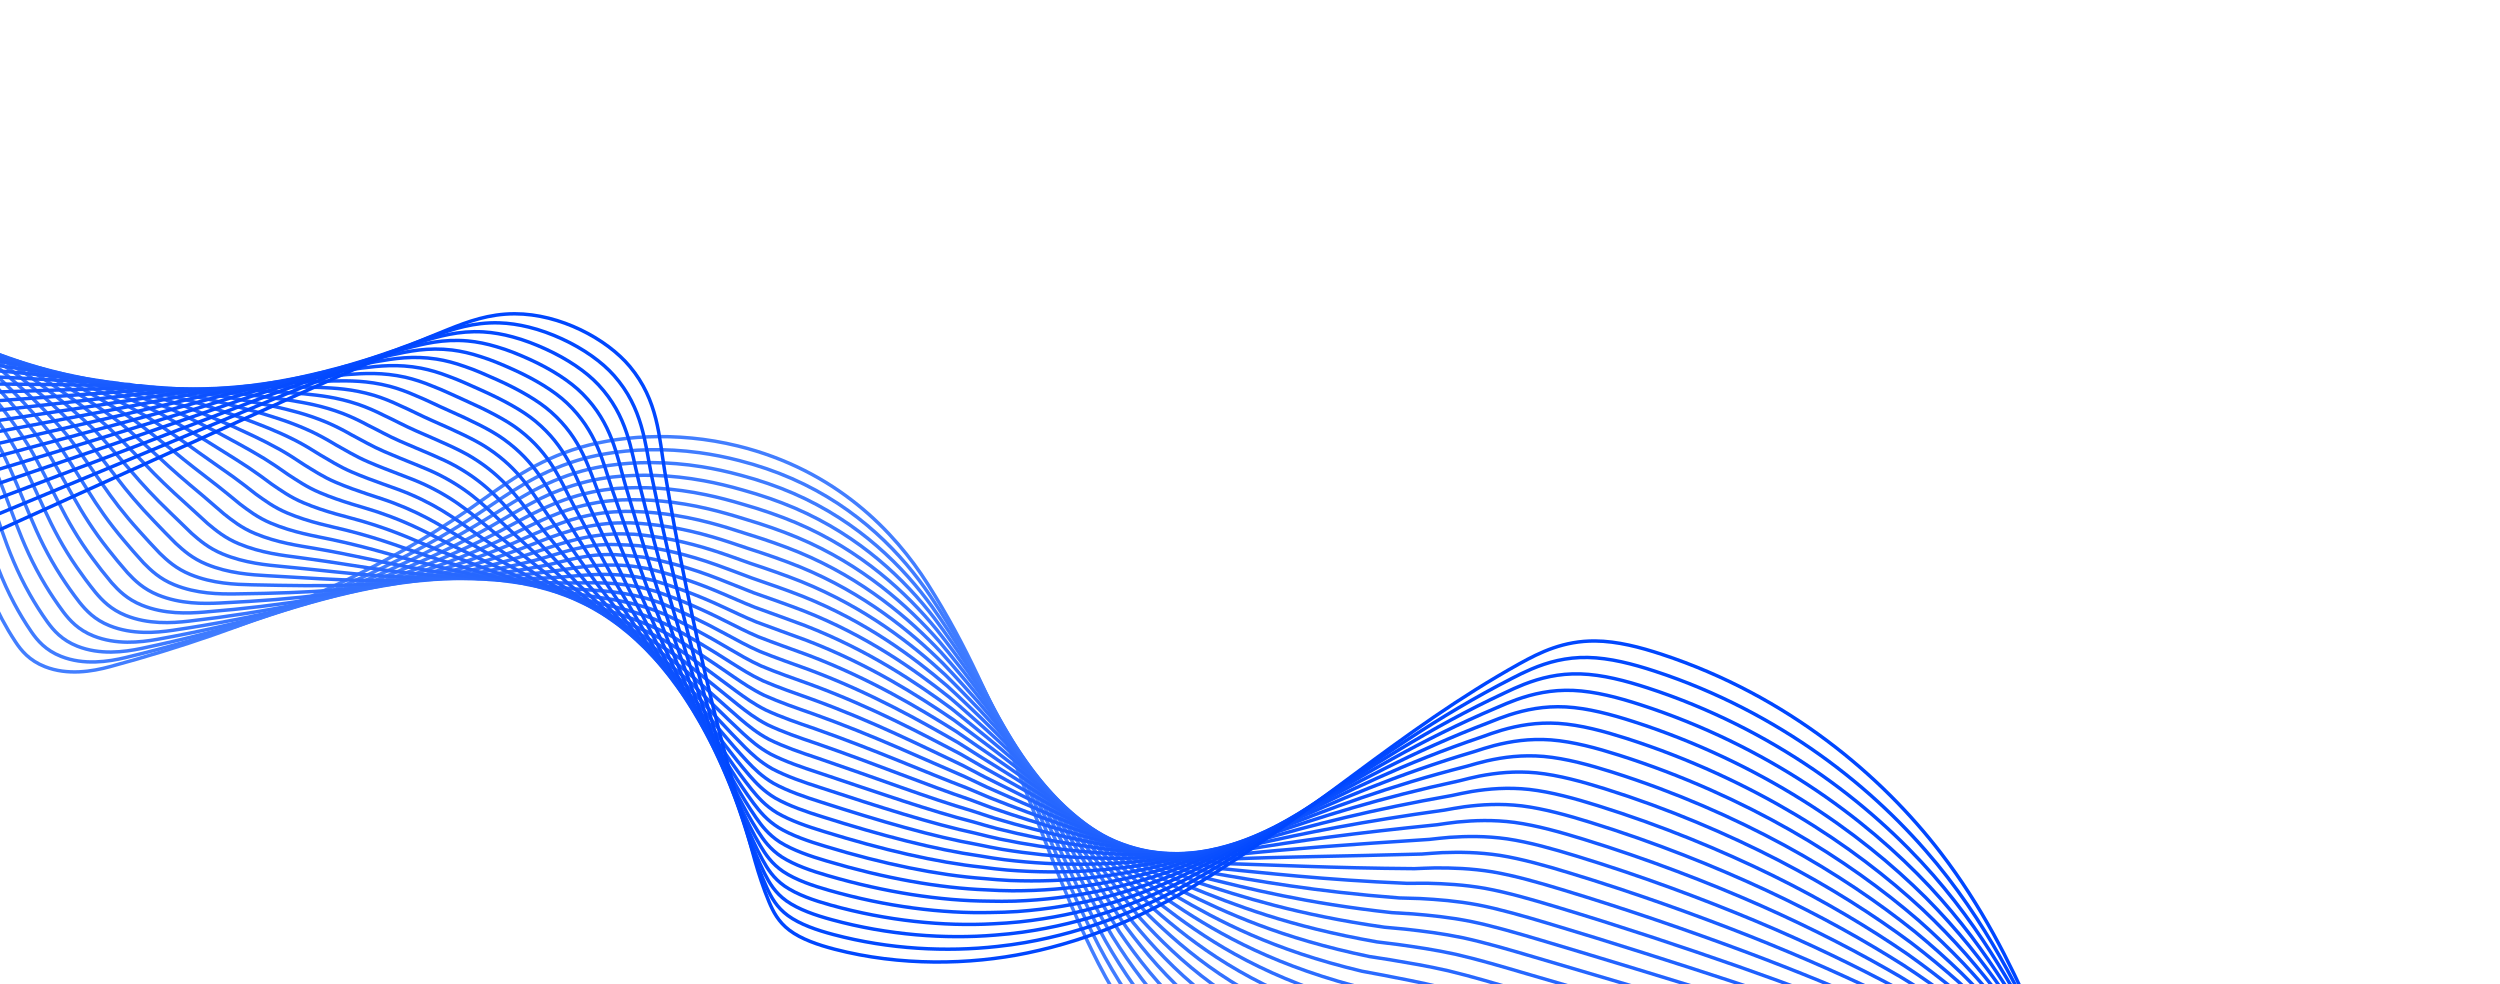 <svg width="1440" height="567" viewBox="0 0 1440 567" fill="none" xmlns="http://www.w3.org/2000/svg">
<path d="M-302 1.341C-160.338 79.77 -60.55 177.356 -28.551 268.745C-16.787 302.337 -13.67 335.379 8.811 369.549C12.205 374.705 16.855 380.448 25.899 384.004C38.99 389.149 52.971 386.798 63.331 383.994C145.902 361.686 216.371 330.715 271.346 292.556C288.84 280.424 305.077 267.396 329.665 259.157C354.243 250.909 389.29 248.066 424.97 256.864C481.706 270.856 515.378 306.394 534.425 336.497C579.288 407.391 594.605 476.81 628.86 547.308C648.916 588.57 679.481 633.6 745.063 667.423C801.621 696.592 876.563 712.366 940.759 713.6C996.506 714.679 1044.54 705.949 1091.67 697.411C1222.82 673.648 1355.81 650.637 1502.61 642.282" stroke="#427EFF" stroke-width="2" stroke-miterlimit="3"/>
<path d="M-295.816 11.893C-186.876 69.555 -102.257 138.348 -53.605 206.871C-39.574 226.972 -28.611 247.054 -21.002 266.828C-15.698 280.742 -11.948 294.56 -7.575 308.408C-3.498 321.397 1.162 334.416 8.247 347.704C11.097 353.052 14.322 358.448 18.052 363.883C21.545 368.933 26.255 374.57 35.21 378.097C48.271 383.252 62.153 381.209 72.414 378.742C96.913 372.854 119.878 366.244 141.785 358.882C166.937 350.421 190.596 341.026 212.621 330.744C235.389 320.048 256.415 308.398 275.551 295.871C292.649 284.674 308.53 272.561 332.554 265.199C337.264 263.754 342.37 262.539 347.792 261.557C363.96 258.695 382.908 258.02 402.876 260.747C410.396 261.769 418.074 263.281 425.881 265.305C436.735 268.09 446.847 271.597 456.168 275.683C494.767 292.614 519.89 319.595 535.692 343.011C539.036 348.003 542.222 352.994 545.27 357.957C566.118 391.876 580.534 425.266 594.357 458.617C606.339 487.265 617.916 515.875 632.867 544.668C652.152 581.227 680.292 620.967 736.929 652.169C740.927 654.356 745.072 656.496 749.367 658.596C760.162 663.896 771.649 668.743 783.662 673.205C797.188 678.244 811.307 682.774 825.694 686.686C865.065 697.392 906.494 703.559 944.123 704.869C982.267 706.199 1016.7 703.087 1049.58 698.615C1064.34 696.63 1078.8 694.375 1093.15 692.14C1118.73 688.189 1144.31 684.277 1170.03 680.49C1209.96 674.65 1250.33 669.119 1291.4 664.32C1357.36 656.669 1425.2 650.868 1496.3 648.536" stroke="#407CFF" stroke-width="2" stroke-miterlimit="3"/>
<path d="M-289.632 22.435C-181.384 77.072 -96.706 142.482 -46.856 207.632C-32.667 226.837 -21.447 246.013 -13.462 264.91C-7.931 278.218 -3.913 291.438 0.727 304.698C5.031 317.138 9.919 329.607 17.251 342.481C20.19 347.666 23.505 352.908 27.284 358.217C30.886 363.151 35.645 368.682 44.501 372.19C57.542 377.364 71.326 375.63 81.468 373.5C105.709 368.403 127.972 362.659 149.295 356.145C173.775 348.658 196.829 340.255 218.311 330.995C240.504 321.291 261.016 310.672 279.717 299.196C296.429 288.943 311.944 277.736 335.404 271.26C340.005 269.988 344.992 268.957 350.286 268.148C366.087 265.864 384.551 265.7 404.103 268.832C411.464 269.998 418.994 271.646 426.752 273.756C437.477 276.608 447.58 280.116 456.911 284.144C495.302 300.805 520.682 326.967 536.909 349.525C540.322 354.343 543.578 359.142 546.695 363.922C568.057 396.531 583.018 428.426 597.256 460.226C609.664 487.496 621.617 514.68 636.825 542.037C656.654 576.612 685.042 614.241 741.224 643.728C745.211 645.78 749.337 647.794 753.622 649.77C764.367 654.771 775.825 659.367 787.857 663.694C801.353 668.579 815.453 673.08 829.781 676.992C869.043 687.736 910.155 694.25 947.448 696.139C985.256 698.066 1019.3 695.763 1051.69 692.121C1066.24 690.531 1080.48 688.681 1094.58 686.859C1119.75 683.67 1144.84 680.519 1170.04 677.493C1209.17 672.858 1248.79 668.531 1289.05 664.908C1353.76 659.223 1420.27 655.32 1489.95 654.771" stroke="#3E7BFF" stroke-width="2" stroke-miterlimit="3"/>
<path d="M-283.448 32.986C-175.902 84.588 -91.145 146.626 -40.108 208.403C-25.751 226.702 -14.273 244.982 -5.912 262.992C-0.163 275.702 4.141 288.326 9.039 300.988C13.57 312.879 18.696 324.799 26.265 337.258C29.293 342.269 32.687 347.376 36.536 352.551C40.236 357.379 45.055 362.804 53.822 366.292C66.843 371.486 80.518 370.06 90.561 368.268C114.545 363.97 136.106 359.084 156.845 353.418C180.661 346.895 203.103 339.484 224.04 331.245C245.659 322.534 265.657 312.946 283.922 302.52C300.238 293.211 315.407 282.91 338.293 277.321C342.785 276.223 347.654 275.385 352.829 274.749C368.274 273.043 386.253 273.38 405.379 276.917C412.582 278.227 419.964 280.01 427.681 282.217C438.279 285.146 448.371 288.644 457.712 292.624C495.885 309.015 521.532 334.358 538.185 356.059C541.668 360.694 544.983 365.309 548.169 369.896C570.056 401.204 585.551 431.597 600.195 461.845C613.038 487.737 625.367 513.495 640.822 539.426C661.195 572.006 689.821 607.534 745.557 635.315C749.525 637.243 753.641 639.122 757.916 640.981C768.612 645.684 780.04 650.03 792.092 654.212C805.559 658.943 819.629 663.405 833.897 667.327C873.06 678.11 913.856 684.971 950.802 687.428C988.263 689.943 1021.93 688.449 1053.84 685.655C1068.19 684.46 1082.19 683.015 1096.06 681.598C1120.81 679.17 1145.41 676.78 1170.09 674.525C1208.43 671.104 1247.29 667.963 1286.75 665.515C1350.19 661.786 1415.4 659.782 1483.65 661.034" stroke="#3C79FF" stroke-width="2" stroke-miterlimit="3"/>
<path d="M-277.253 43.538C-170.401 92.114 -85.574 150.769 -33.35 209.174C-18.835 226.577 -7.1 243.951 1.637 261.084C7.614 273.187 12.185 285.213 17.35 297.288C22.11 308.639 27.462 320.01 35.279 332.055C38.396 336.902 41.869 341.855 45.778 346.904C49.577 351.616 54.445 356.945 63.133 360.405C76.124 365.608 89.7 364.5 99.644 363.035C123.381 359.537 144.229 355.509 164.395 350.691C187.538 345.131 209.366 338.723 229.769 331.506C250.815 323.787 270.307 315.22 288.127 305.854C304.048 297.48 318.87 288.095 341.183 283.383C345.566 282.457 350.325 281.812 355.362 281.34C370.441 280.212 387.935 281.06 406.646 284.992C413.691 286.447 420.924 288.364 428.592 290.658C439.061 293.664 449.143 297.153 458.484 301.084C496.45 317.206 522.344 341.73 539.442 362.563C542.984 367.015 546.378 371.448 549.633 375.851C572.035 405.858 588.084 434.748 603.134 463.444C616.403 487.949 629.107 512.29 644.82 536.785C665.737 567.38 694.6 600.799 749.891 626.864C753.849 628.657 757.956 630.41 762.21 632.145C772.867 636.549 784.256 640.644 796.317 644.691C809.764 649.269 823.805 653.701 838.013 657.633C877.068 668.454 917.556 675.652 954.157 678.697C991.281 681.8 1024.57 681.126 1055.97 679.16C1070.12 678.36 1083.91 677.329 1097.52 676.317C1121.86 674.65 1145.97 673.031 1170.13 671.528C1207.67 669.312 1245.77 667.375 1284.43 666.103C1346.62 664.33 1410.5 664.234 1477.34 667.269" stroke="#3A77FF" stroke-width="2" stroke-miterlimit="3"/>
<path d="M-271.069 54.08C-164.91 99.62 -80.023 154.894 -26.602 209.945C-11.918 226.442 0.074 242.92 9.177 259.167C15.381 270.672 20.23 282.101 25.652 293.578C30.639 304.38 36.219 315.201 44.283 326.832C47.499 331.515 51.041 336.324 55.019 341.238C58.918 345.844 63.845 351.057 72.444 354.498C85.415 359.72 98.882 358.921 108.717 357.793C132.197 355.085 152.343 351.925 171.925 347.955C194.395 343.358 215.619 337.943 235.478 331.756C255.94 325.04 274.928 317.495 292.313 309.188C307.847 301.759 322.323 293.279 344.052 289.453C348.327 288.702 352.967 288.249 357.875 287.95C372.598 287.391 389.607 288.75 407.892 293.086C414.769 294.686 421.864 296.738 429.492 299.118C439.842 302.192 449.905 305.681 459.256 309.564C497.014 325.416 523.165 349.121 540.689 369.096C544.3 373.375 547.763 377.615 551.078 381.826C573.994 410.532 590.587 437.918 606.053 465.063C619.757 488.19 632.828 511.105 648.808 534.164C670.259 562.764 699.369 594.082 754.225 618.433C758.173 620.1 762.26 621.719 766.505 623.337C777.112 627.442 788.471 631.287 800.552 635.2C813.969 639.623 827.99 644.017 842.129 647.958C881.085 658.808 921.257 666.363 957.511 669.977C994.299 673.677 1027.2 673.802 1058.12 672.684C1072.06 672.28 1085.62 671.653 1098.99 671.056C1122.92 670.14 1146.54 669.292 1170.18 668.55C1206.93 667.548 1244.27 666.806 1282.12 666.71C1343.04 666.893 1405.6 668.695 1471.02 673.532" stroke="#3876FF" stroke-width="2" stroke-miterlimit="3"/>
<path d="M-264.885 64.631C-159.418 107.146 -74.463 159.037 -19.854 210.716C-5.012 226.317 7.248 241.889 16.727 257.259C23.148 268.157 28.274 278.988 33.963 289.877C39.168 300.13 44.996 310.412 53.297 321.619C56.602 326.129 60.233 330.793 64.261 335.582C68.258 340.072 73.245 345.189 81.744 348.6C94.687 353.842 108.064 353.351 117.791 352.551C141.013 350.643 160.466 348.34 179.454 345.218C201.262 341.585 221.873 337.172 241.187 332.007C261.075 326.283 279.549 319.769 296.498 312.513C311.637 306.028 325.776 298.444 346.921 295.514C351.087 294.936 355.609 294.676 360.388 294.541C374.745 294.56 391.269 296.43 409.139 301.171C415.857 302.915 422.794 305.112 430.383 307.579C440.604 310.73 450.647 314.209 460.017 318.044C497.567 333.626 523.976 356.512 541.935 375.62C545.616 379.715 549.148 383.772 552.532 387.8C575.963 415.206 593.1 441.088 608.971 466.682C623.111 488.431 636.558 509.92 652.785 531.543C674.781 558.158 704.128 587.366 758.539 610.001C762.467 611.533 766.544 613.036 770.779 614.52C781.336 618.327 792.666 621.911 804.767 625.698C818.164 629.967 832.155 634.332 846.235 638.274C885.082 649.162 924.937 657.064 960.855 661.256C997.297 665.544 1029.82 666.488 1060.25 666.199C1073.98 666.19 1087.32 665.968 1100.45 665.785C1123.96 665.631 1147.09 665.544 1170.2 665.563C1206.14 665.766 1242.73 666.218 1279.78 667.307C1339.44 669.456 1400.69 673.157 1464.69 679.777" stroke="#3674FF" stroke-width="2" stroke-miterlimit="3"/>
<path d="M-258.701 75.183C-153.926 114.663 -68.912 163.181 -13.116 211.487C1.895 226.182 14.402 240.858 24.257 255.341C30.906 265.633 36.298 275.866 42.255 286.167C47.687 295.871 53.743 305.604 62.292 316.406C65.686 320.752 69.396 325.271 73.483 329.925C77.579 334.31 82.625 339.311 91.036 342.712C103.958 347.964 117.227 347.791 126.844 347.328C149.81 346.22 168.56 344.775 186.974 342.501C208.109 339.841 228.116 336.41 246.886 332.277C266.201 327.545 284.16 322.062 300.674 315.856C315.427 310.306 329.22 303.638 349.781 301.585C353.838 301.181 358.241 301.103 362.891 301.152C376.892 301.749 392.922 304.12 410.376 309.265C416.936 311.154 423.724 313.486 431.273 316.04C441.366 319.268 451.399 322.737 460.769 326.524C498.112 341.836 524.778 363.903 543.162 382.153C546.912 386.066 550.504 389.939 553.967 393.775C577.922 419.869 595.594 444.259 611.881 468.301C626.446 488.662 640.268 508.734 656.753 528.922C679.293 553.543 708.878 580.649 762.843 601.579C766.762 602.986 770.819 604.354 775.053 605.723C785.562 609.23 796.861 612.564 808.982 616.216C822.35 620.331 836.321 624.667 850.342 628.609C889.089 639.536 928.628 647.785 964.2 652.555C1000.31 657.43 1032.44 659.184 1062.38 659.743C1075.92 660.129 1089.02 660.321 1101.91 660.543C1125.01 661.15 1147.66 661.834 1170.24 662.615C1205.39 664.031 1241.22 665.679 1277.46 667.943C1335.87 672.048 1395.79 677.647 1458.38 686.069" stroke="#3472FF" stroke-width="2" stroke-miterlimit="3"/>
<path d="M-252.517 85.725C-148.435 122.169 -63.351 167.315 -6.367 212.248C8.801 226.047 21.575 239.827 31.806 253.424C38.673 263.118 44.353 272.754 50.566 282.457C56.226 291.612 62.509 300.805 71.306 311.183C74.789 315.365 78.578 319.73 82.734 324.259C86.929 328.528 92.025 333.433 100.356 336.806C113.249 342.076 126.419 342.211 135.938 342.086C158.646 341.778 176.694 341.2 194.524 339.754C214.986 338.058 234.389 335.63 252.606 332.517C271.346 328.788 288.79 324.317 304.869 319.171C319.226 314.565 332.693 308.812 352.66 307.637C356.618 307.406 360.893 307.521 365.415 307.733C379.049 308.909 394.604 311.79 411.633 317.331C418.034 319.364 424.674 321.831 432.174 324.481C442.138 327.776 452.161 331.255 461.541 334.984C498.676 350.026 525.589 371.274 544.419 388.667C548.238 392.406 551.899 396.087 555.422 399.739C579.891 424.533 598.107 447.419 614.8 469.91C629.8 488.893 643.989 507.539 660.74 526.291C683.825 548.927 713.647 573.933 767.167 593.138C771.066 594.41 775.123 595.653 779.338 596.896C789.796 600.105 801.066 603.188 813.207 606.696C826.545 610.656 840.487 614.954 854.448 618.905C893.087 629.871 932.319 638.466 967.544 643.805C1003.3 649.278 1035.08 651.841 1064.51 653.229C1077.84 654.009 1090.72 654.607 1103.37 655.233C1126.06 656.602 1148.2 658.047 1170.27 659.589C1204.63 662.21 1239.7 665.053 1275.13 668.502C1332.27 674.563 1390.89 682.07 1452.05 692.275" stroke="#3271FF" stroke-width="2" stroke-miterlimit="3"/>
<path d="M-246.333 96.277C-142.943 129.695 -57.79 171.458 0.381 213.019C15.717 225.912 28.749 238.796 39.346 251.506C46.44 260.593 52.387 269.632 58.868 278.748C64.755 287.362 71.276 295.996 80.3 305.97C83.872 309.978 87.741 314.199 91.956 318.603C96.25 322.766 101.405 327.555 109.647 330.908C122.52 336.198 135.581 336.632 144.991 336.844C167.452 337.326 184.787 337.615 202.034 337.018C221.833 336.285 240.613 334.859 258.295 332.768C276.461 330.031 293.401 326.591 309.035 322.496C323.006 318.834 336.166 312.908 355.51 313.698C359.359 313.852 363.515 313.949 367.918 314.334C381.187 316.088 396.256 319.47 412.869 325.425C419.103 327.603 425.604 330.205 433.064 332.941C442.9 336.314 452.913 339.783 462.303 343.464C499.23 358.236 526.401 378.665 545.656 395.191C549.534 398.747 553.274 402.255 556.866 405.704C581.85 429.197 600.611 450.58 617.718 471.529C633.154 489.125 647.719 506.364 664.718 523.68C688.347 544.331 718.406 567.226 771.481 584.716C775.37 585.862 779.407 586.971 783.612 588.098C794.021 591.008 805.262 593.841 817.422 597.214C830.74 601.02 844.652 605.289 858.554 609.249C897.094 620.254 936.01 629.187 970.888 635.113C1006.31 641.174 1037.7 644.547 1066.65 646.782C1079.77 647.958 1092.42 648.97 1104.83 650.001C1127.11 652.131 1148.76 654.337 1170.31 656.64C1203.87 660.475 1238.18 664.513 1272.81 669.138C1328.7 677.156 1385.99 686.561 1445.73 698.567" stroke="#306FFF" stroke-width="2" stroke-miterlimit="3"/>
<path d="M-240.148 106.828C-137.452 137.211 -52.239 175.602 7.129 213.79C22.624 225.787 35.913 237.765 46.896 249.598C54.208 258.088 60.441 266.529 67.18 275.047C73.294 283.113 80.043 291.197 89.314 300.757C92.975 304.601 96.933 308.678 101.207 312.946C105.601 316.994 110.815 321.686 118.958 325.011C131.812 330.311 144.774 331.062 154.075 331.612C176.278 332.893 192.911 334.04 209.584 334.291C228.71 334.522 246.887 334.088 264.024 333.028C281.617 331.284 298.042 328.875 313.24 325.84C326.816 323.113 339.718 318.015 358.399 319.769C362.139 320.116 366.177 320.386 370.451 320.935C383.364 323.257 397.938 327.16 414.136 333.51C420.211 335.832 426.564 338.569 433.975 341.392C443.681 344.842 453.685 348.302 463.075 351.925C499.794 366.427 527.222 386.037 546.912 401.705C550.86 405.078 554.67 408.402 558.321 411.669C583.819 433.861 603.134 453.741 620.637 473.138C636.499 489.356 651.439 505.169 668.696 521.049C692.868 539.705 723.166 560.5 775.805 576.284C779.684 577.296 783.701 578.279 787.897 579.281C798.256 581.902 809.467 584.475 821.637 587.713C834.926 591.365 848.818 595.605 862.651 599.565C901.082 610.599 939.681 619.888 974.223 626.383C1009.3 633.032 1040.31 637.223 1068.77 640.288C1081.68 641.858 1094.12 643.275 1106.28 644.72C1128.13 647.602 1149.31 650.589 1170.33 653.643C1203.1 658.683 1236.65 663.916 1270.48 669.717C1325.11 679.7 1381.08 691.003 1439.4 704.792" stroke="#2E6DFF" stroke-width="2" stroke-miterlimit="3"/>
<path d="M-233.964 117.37C-131.96 144.727 -46.678 179.726 13.877 214.551C29.54 225.642 43.086 236.724 54.435 247.671C61.975 255.553 68.476 263.397 75.481 271.328C81.814 278.844 88.799 286.389 98.318 295.524C102.078 299.205 106.105 303.127 110.439 307.271C114.931 311.212 120.205 315.789 128.259 319.094C141.083 324.413 153.946 325.473 163.148 326.36C185.094 328.441 201.025 330.446 217.113 331.544C235.567 332.739 253.14 333.308 269.733 333.269C286.742 332.527 302.663 331.139 317.425 329.154C330.615 327.372 343.132 324.365 361.269 325.82C364.92 326.109 368.818 326.794 372.964 327.526C385.511 330.426 399.61 334.83 415.383 341.585C421.3 344.052 427.503 346.933 434.875 349.843C444.453 353.36 454.447 356.82 463.847 360.395C500.358 374.628 528.043 393.418 548.159 408.229C552.176 411.428 556.045 414.56 559.775 417.634C585.798 438.525 605.647 456.892 623.566 474.748C639.863 489.587 655.17 503.974 672.683 518.419C697.4 535.089 727.935 553.774 780.129 567.843C783.988 568.729 787.995 569.577 792.181 570.464C802.501 572.786 813.672 575.108 825.862 578.211C839.131 581.709 852.993 585.911 866.767 589.881C905.099 600.953 943.381 610.589 977.567 617.662C1012.31 624.899 1042.93 629.9 1070.9 633.812C1083.62 635.778 1095.83 637.599 1107.74 639.459C1129.18 643.101 1149.86 646.85 1170.36 650.666C1202.33 656.92 1235.14 663.347 1268.16 670.324C1321.53 682.263 1376.18 695.464 1433.09 711.056" stroke="#2C6CFF" stroke-width="2" stroke-miterlimit="3"/>
<path d="M-227.77 127.922C-126.459 152.244 -41.117 183.87 20.635 215.322C36.457 225.517 50.27 235.693 61.995 245.763C69.752 253.038 76.54 260.294 83.803 267.627C90.363 274.594 97.586 281.59 107.342 290.321C111.191 293.828 115.297 297.615 119.701 301.624C124.292 305.449 129.615 309.93 137.59 313.216C150.394 318.555 163.148 319.923 172.241 321.137C193.93 324.009 209.168 326.88 224.673 328.827C242.464 330.995 259.423 332.546 275.472 333.539C291.907 333.789 307.313 333.433 321.641 332.498C334.434 331.65 346.644 329.588 364.168 331.901C367.72 332.373 371.5 333.24 375.507 334.136C387.697 337.615 401.302 342.529 416.659 349.689C422.408 352.301 428.473 355.317 435.805 358.313C445.255 361.908 455.238 365.358 464.648 368.884C500.952 382.847 528.884 400.809 549.445 414.762C553.532 417.778 557.47 420.727 561.269 423.618C587.807 443.208 608.2 460.072 626.525 476.376C643.247 489.828 658.94 502.798 676.711 515.807C701.972 530.483 732.744 547.067 784.493 559.421C788.342 560.172 792.339 560.895 796.505 561.656C806.776 563.68 817.917 565.752 830.127 568.72C843.366 572.063 857.209 576.236 870.913 580.206C909.136 591.316 947.112 601.3 980.952 608.951C1015.36 616.785 1045.59 622.595 1073.07 627.336C1085.58 629.697 1097.56 631.933 1109.24 634.197C1130.26 638.601 1150.46 643.121 1170.43 647.698C1201.61 655.156 1233.65 662.788 1265.87 670.94C1317.97 684.836 1371.32 699.945 1426.78 717.329" stroke="#2A6AFF" stroke-width="2" stroke-miterlimit="3"/>
<path d="M-221.586 138.474C-120.967 159.77 -35.557 188.013 27.383 216.093C43.363 225.382 57.433 234.662 69.534 243.845C77.519 250.523 84.574 257.172 92.104 263.917C98.892 270.335 106.343 276.791 116.346 285.098C120.284 288.442 124.48 292.074 128.932 295.948C133.622 299.658 139.005 304.033 146.891 307.3C159.665 312.648 172.32 314.334 181.314 315.885C202.746 319.557 217.282 323.286 232.203 326.08C249.32 329.212 265.676 331.766 281.181 333.77C297.042 335.013 311.944 335.678 325.826 335.803C338.234 335.9 350.147 334.772 367.037 337.933C370.49 338.579 374.142 339.639 378.02 340.708C389.844 344.765 402.975 350.181 417.916 357.745C423.506 360.501 429.423 363.652 436.705 366.745C446.026 370.417 456 373.857 465.41 377.335C501.506 391.028 529.695 408.171 550.682 421.267C554.838 424.1 558.845 426.865 562.704 429.563C589.756 447.843 610.693 463.213 629.434 477.966C646.591 490.04 662.65 501.584 680.678 513.157C706.483 525.848 737.493 540.322 788.797 550.97C792.626 551.596 796.614 552.194 800.77 552.83C810.991 554.554 822.102 556.376 834.332 559.199C847.542 562.389 861.355 566.523 875.009 570.512C913.133 581.661 950.792 591.981 984.286 600.211C1018.34 608.633 1048.21 615.253 1075.2 620.842C1087.5 623.598 1099.26 626.238 1110.69 628.917C1131.3 634.082 1151.01 639.363 1170.46 644.701C1200.84 653.374 1232.13 662.191 1263.54 671.528C1314.39 687.38 1366.41 704.388 1420.46 723.564" stroke="#2868FF" stroke-width="2" stroke-miterlimit="3"/>
<path d="M-215.402 149.025C-115.476 167.286 -29.996 192.157 34.132 216.864C50.28 225.257 64.607 233.631 77.074 241.937C85.277 248.008 92.609 254.069 100.406 260.217C107.421 266.095 115.109 271.993 125.35 279.885C129.378 283.065 133.652 286.553 138.174 290.292C142.963 293.896 148.405 298.164 156.192 301.402C168.946 306.769 181.503 308.764 190.378 310.653C211.563 315.124 225.385 319.711 239.723 323.353C256.168 327.449 271.92 330.995 286.871 334.03C302.158 336.276 316.545 337.962 329.992 339.137C342.004 340.178 353.62 339.995 369.887 344.004C373.241 344.832 376.764 346.076 380.524 347.309C391.992 351.944 404.627 357.87 419.153 365.83C424.585 368.73 430.353 372.016 437.596 375.196C446.788 378.935 456.752 382.375 466.172 385.806C502.06 399.229 530.507 415.552 551.929 427.781C556.154 430.44 560.231 433.013 564.159 435.528C591.725 452.507 613.207 466.374 632.353 479.575C649.946 490.271 666.371 500.389 684.656 510.527C711.005 521.223 742.253 533.596 793.111 542.528C796.931 543.02 800.898 543.492 805.044 544.003C815.216 545.429 826.298 547 838.548 549.688C851.737 552.724 865.52 556.829 879.106 560.818C917.121 572.006 954.464 582.673 987.621 591.48C1021.34 600.49 1050.82 607.929 1077.32 614.347C1089.41 617.498 1100.94 620.543 1112.13 623.627C1132.34 629.553 1151.55 635.595 1170.48 641.694C1200.07 651.571 1230.59 661.593 1261.21 672.106C1310.79 689.924 1361.49 708.83 1414.13 729.798" stroke="#2667FF" stroke-width="2" stroke-miterlimit="3"/>
<path d="M-209.218 159.567C-109.994 174.802 -24.445 196.291 40.88 217.635C57.186 225.122 71.781 232.6 84.624 240.02C93.054 245.493 100.663 250.947 108.717 256.507C115.96 261.836 123.876 267.184 134.364 274.671C138.481 277.678 142.834 281.022 147.415 284.635C152.303 288.124 157.805 292.286 165.503 295.505C178.227 300.891 190.685 303.195 199.461 305.411C220.389 310.672 233.509 316.126 247.272 320.607C263.054 325.666 278.183 330.214 292.6 334.271C307.313 337.509 321.185 340.226 334.197 342.452C345.823 344.428 357.143 345.208 372.776 350.055C376.041 351.067 379.425 352.484 383.057 353.9C394.159 359.104 406.309 365.541 420.419 373.905C425.693 376.95 431.313 380.38 438.506 383.637C447.57 387.453 457.524 390.884 466.954 394.266C502.634 407.419 531.338 422.924 553.186 434.295C557.47 436.771 561.616 439.161 565.613 441.483C593.704 457.161 615.72 469.525 635.282 481.175C653.3 490.483 670.111 499.185 688.653 507.886C715.547 516.597 747.032 526.86 797.445 534.078C801.255 534.434 805.202 534.781 809.338 535.176C819.461 536.303 830.513 537.624 842.782 540.177C855.942 543.058 869.706 547.135 883.232 551.124C921.148 562.34 958.174 573.364 990.985 582.75C1024.36 592.357 1053.47 600.596 1079.47 607.862C1091.37 611.418 1102.68 614.867 1113.62 618.356C1133.41 625.043 1152.13 631.856 1170.54 638.707C1199.33 649.798 1229.1 661.005 1258.91 672.704C1307.24 692.477 1356.62 713.282 1407.84 736.042" stroke="#2465FF" stroke-width="2" stroke-miterlimit="3"/>
<path d="M-203.034 170.119C-104.503 182.318 -18.884 200.434 47.628 218.406C64.102 224.997 78.944 231.569 92.164 238.112C100.811 242.978 108.698 247.844 117.019 252.807C124.48 257.586 132.633 262.395 143.368 269.458C147.584 272.301 152.006 275.5 156.657 278.979C161.644 282.361 167.195 286.418 174.814 289.607C187.518 295.004 199.867 297.625 208.535 300.178C229.205 306.24 241.622 312.551 254.802 317.88C269.911 323.903 284.437 329.453 298.309 334.531C312.448 338.762 325.806 342.51 338.382 345.796C349.613 348.716 360.645 350.47 375.646 356.126C378.812 357.321 382.067 358.921 385.57 360.511C396.315 366.292 407.981 373.24 421.666 382.009C426.771 385.198 432.253 388.764 439.407 392.117C448.352 396.001 458.286 399.431 467.725 402.765C503.198 415.649 532.149 430.334 554.442 440.847C558.796 443.141 563.011 445.357 567.078 447.487C595.683 461.864 618.253 472.724 638.22 482.823C656.674 490.753 673.851 498.029 692.651 505.304C720.089 512.02 751.811 520.182 801.789 525.684C805.578 525.916 809.526 526.128 813.643 526.397C823.715 527.226 834.738 528.296 847.017 530.714C860.157 533.442 873.891 537.479 887.358 541.478C925.175 552.733 961.884 564.104 994.349 574.058C1027.39 584.253 1056.11 593.311 1081.62 601.406C1093.31 605.356 1104.39 609.211 1115.09 613.113C1134.47 620.553 1152.7 628.136 1170.59 635.758C1198.58 648.054 1227.6 660.466 1256.6 673.34C1303.67 695.069 1351.72 717.782 1401.52 742.335" stroke="#2263FF" stroke-width="2" stroke-miterlimit="3"/>
<path d="M-196.849 180.67C-99.011 189.844 -13.333 204.568 54.376 219.177C71.009 224.862 86.118 230.538 99.713 236.194C108.589 240.453 116.752 244.722 125.331 249.087C133.019 253.318 141.409 257.577 152.373 264.226C156.677 266.905 161.189 269.95 165.889 273.303C170.975 276.57 176.585 280.521 184.115 283.7C196.79 289.116 209.039 292.045 217.608 294.927C238.021 301.788 249.746 308.957 262.332 315.134C276.768 322.13 290.69 328.663 304.018 334.772C317.574 339.995 330.427 344.765 342.568 349.111C353.403 352.975 364.138 355.702 378.515 362.178C381.582 363.556 384.709 365.338 388.083 367.092C398.463 373.452 409.644 380.901 422.912 390.074C427.86 393.408 433.193 397.109 440.297 400.549C449.114 404.509 459.038 407.93 468.477 411.216C503.732 423.83 532.951 437.696 555.669 447.342C560.092 449.462 564.376 451.486 568.512 453.423C597.632 466.499 620.746 475.856 641.119 484.403C660.008 490.956 677.552 496.805 696.609 502.644C724.591 507.376 756.55 513.427 806.083 517.224C809.863 517.32 813.791 517.407 817.897 517.561C827.931 518.091 838.914 518.91 851.213 521.194C864.323 523.767 878.037 527.775 891.435 531.774C929.143 543.068 965.545 554.786 997.663 565.318C1030.37 576.101 1058.7 585.968 1083.73 594.911C1095.2 599.257 1106.07 603.516 1116.53 607.833C1135.49 616.033 1153.23 624.378 1170.6 632.762C1197.8 646.272 1226.05 659.868 1254.25 673.918C1300.05 697.604 1346.81 722.214 1395.18 748.56" stroke="#2062FF" stroke-width="2" stroke-miterlimit="3"/>
<path d="M-190.665 191.212C-93.519 197.351 -7.772 208.702 61.114 219.938C77.915 224.727 93.282 229.507 107.243 234.277C116.346 237.938 124.776 241.61 133.622 245.377C141.538 249.068 150.156 252.778 161.367 259.013C165.76 261.518 170.351 264.428 175.111 267.647C180.295 270.807 185.965 274.652 193.396 277.803C206.051 283.238 218.202 286.466 226.652 289.694C246.807 297.355 257.83 305.382 269.842 312.407C283.615 320.366 296.924 327.902 309.708 335.032C322.689 341.257 335.038 347.049 346.733 352.445C357.182 357.244 367.611 360.973 381.365 368.248C384.333 369.819 387.331 371.775 390.577 373.703C400.6 380.641 411.286 388.6 424.139 398.169C428.928 401.647 434.113 405.483 441.178 409.019C449.866 413.057 459.78 416.468 469.229 419.696C504.276 432.04 533.752 445.087 556.906 453.876C561.398 455.812 565.752 457.653 569.947 459.407C599.582 471.173 623.24 479.036 644.028 486.032C663.343 491.197 681.272 495.629 700.576 500.033C729.103 502.77 761.3 506.72 810.387 508.802C814.157 508.773 818.066 508.725 822.172 508.754C832.156 508.995 843.109 509.553 855.428 511.693C868.509 514.102 882.193 518.091 895.541 522.1C933.15 533.432 969.236 545.487 1001.01 556.597C1033.36 567.968 1061.33 578.655 1085.85 588.435C1097.12 593.176 1107.76 597.85 1117.98 602.572C1136.53 611.533 1153.78 620.649 1170.63 629.784C1197.03 644.499 1224.53 659.3 1251.93 674.525C1296.47 700.176 1341.9 726.686 1388.86 754.823" stroke="#1E60FF" stroke-width="2" stroke-miterlimit="3"/>
<path d="M-184.481 201.764C-88.028 204.877 -2.212 212.846 67.862 220.709C84.822 224.592 100.445 228.476 114.793 232.359C124.113 235.414 132.831 238.488 141.934 241.667C150.077 244.809 158.923 247.97 170.381 253.79C174.863 256.131 179.533 258.887 184.362 261.981C189.646 265.026 195.375 268.764 202.717 271.896C215.352 277.341 227.394 280.887 235.745 284.452C255.653 292.903 265.963 301.797 277.392 309.67C290.492 318.593 303.197 327.121 315.437 335.283C327.844 342.501 339.678 349.323 350.939 355.77C360.992 361.513 371.124 366.244 384.254 374.3C387.123 376.063 389.993 378.193 393.12 380.284C402.777 387.8 412.988 396.261 425.416 406.244C430.046 409.867 435.073 413.837 442.098 417.46C450.657 421.565 460.562 424.977 470.021 428.157C504.86 440.231 534.593 452.459 558.172 460.39C562.734 462.143 567.147 463.801 571.421 465.362C601.58 475.827 625.773 482.187 646.967 487.631C666.717 491.418 685.012 494.425 704.584 497.393C733.654 498.144 766.089 499.985 814.731 500.351C818.481 500.187 822.38 500.014 826.476 499.927C836.41 499.869 847.334 500.177 859.672 502.182C872.733 504.437 886.388 508.387 899.667 512.406C937.167 523.776 972.937 536.178 1004.37 547.867C1036.39 559.835 1063.97 571.321 1088 581.94C1099.07 587.077 1109.48 592.155 1119.46 597.281C1137.58 607.004 1154.36 616.881 1170.68 626.778C1196.29 642.706 1223.02 658.702 1249.62 675.103C1292.9 702.711 1337.02 731.118 1382.56 761.048" stroke="#1C5EFF" stroke-width="2" stroke-miterlimit="3"/>
<path d="M-178.287 212.316C-82.527 212.393 3.349 216.989 74.62 221.48C91.748 224.467 107.629 227.444 122.342 230.451C131.891 232.908 140.875 235.385 150.245 237.967C158.616 240.559 167.699 243.171 179.395 248.577C183.966 250.754 188.726 253.366 193.604 256.324C198.986 259.263 204.765 262.896 212.027 265.999C224.633 271.463 236.576 275.317 244.828 279.21C264.479 288.461 274.087 298.213 284.931 306.933C297.369 316.82 309.46 326.35 321.156 335.534C332.99 343.744 344.309 351.597 355.134 359.094C364.801 365.781 374.617 371.525 387.133 380.361C389.904 382.317 392.654 384.611 395.643 386.885C404.944 394.979 414.66 403.95 426.672 414.329C431.135 418.096 436.023 422.211 443.008 425.911C451.439 430.093 461.323 433.495 470.793 436.627C505.424 448.431 535.405 459.84 559.429 466.904C564.06 468.474 568.542 469.949 572.876 471.327C603.549 480.491 628.286 485.347 649.896 489.25C670.071 491.649 688.742 493.239 708.571 494.772C738.186 493.528 770.858 493.278 819.055 491.929C822.795 491.64 826.684 491.331 830.76 491.119C840.645 490.763 851.539 490.821 863.898 492.69C876.929 494.791 890.564 498.713 903.783 502.731C941.185 514.131 976.637 526.889 1007.73 539.156C1039.4 551.712 1066.6 564.017 1090.15 575.475C1101.01 581.006 1111.19 586.498 1120.93 592.029C1138.64 602.514 1154.92 613.152 1170.73 623.819C1195.54 640.952 1221.52 658.143 1247.31 675.729C1289.33 705.293 1332.12 735.609 1376.24 767.331" stroke="#1A5DFF" stroke-width="2" stroke-miterlimit="3"/>
<path d="M-172.103 222.858C-77.035 219.899 8.91 221.123 81.368 222.241C98.654 224.322 114.793 226.404 129.882 228.524C139.648 230.374 148.919 232.253 158.547 234.248C167.135 236.29 176.456 238.362 188.399 243.354C193.059 245.358 197.898 247.825 202.845 250.658C208.327 253.481 214.165 257.018 221.338 260.092C233.924 265.575 245.768 269.738 253.902 273.968C273.295 284.019 282.2 294.628 292.471 304.187C304.236 315.037 315.713 325.56 326.865 335.774C338.125 344.987 348.93 353.862 359.319 362.418C368.591 370.041 378.089 376.815 390.003 386.422C392.674 388.571 395.296 391.038 398.156 393.476C407.091 402.139 416.322 411.621 427.919 422.404C432.223 426.316 436.963 430.566 443.899 434.362C452.2 438.621 462.075 442.013 471.554 445.097C505.978 456.631 536.216 467.222 560.666 473.427C565.356 474.825 569.917 476.106 574.32 477.291C605.508 485.155 630.789 488.508 652.805 490.859C673.415 491.881 692.463 492.044 712.539 492.141C742.698 488.913 775.607 486.552 823.359 483.488C827.079 483.064 830.958 482.64 835.025 482.302C844.86 481.647 855.724 481.454 868.103 483.189C881.114 485.135 894.719 489.019 907.869 493.047C945.162 504.485 980.308 517.59 1011.05 530.425C1042.39 543.569 1069.2 556.684 1092.26 568.98C1102.91 574.906 1112.88 580.803 1122.37 586.749C1139.67 597.994 1155.45 609.404 1170.74 620.822C1194.75 639.17 1219.98 657.556 1244.96 676.317C1285.73 707.837 1327.2 740.051 1369.9 773.566" stroke="#185BFF" stroke-width="2" stroke-miterlimit="3"/>
<path d="M-165.919 233.409C-71.543 227.425 14.461 225.267 88.117 223.012C105.571 224.197 121.966 225.373 137.432 226.616C147.425 227.868 156.964 229.15 166.858 230.547C175.675 232.041 185.233 233.563 197.413 238.141C202.172 239.981 207.08 242.303 212.087 245.002C217.667 247.719 223.565 251.14 230.639 254.204C243.196 259.697 254.941 264.178 262.975 268.745C282.111 279.586 290.314 291.063 300.001 301.47C311.093 313.293 321.967 324.808 332.574 336.044C343.26 346.249 353.561 356.145 363.505 365.762C372.39 374.329 381.543 382.124 392.872 392.493C395.435 394.844 397.938 397.475 400.669 400.086C409.248 409.327 417.995 419.32 429.166 430.498C433.312 434.555 437.903 438.939 444.799 442.823C452.972 447.149 462.837 450.541 472.326 453.577C506.542 464.842 537.037 474.613 561.922 479.951C566.682 481.165 571.312 482.264 575.785 483.266C607.487 489.828 633.322 491.678 655.744 492.478C676.79 492.122 696.203 490.859 716.546 489.52C747.249 484.307 780.397 479.835 827.713 475.056C831.423 474.507 835.282 473.948 839.339 473.495C849.125 472.541 859.96 472.098 872.348 473.697C885.329 475.49 898.915 479.344 912.005 483.372C949.199 494.849 984.029 508.301 1014.42 521.714C1045.42 535.455 1071.85 549.38 1094.42 562.514C1104.87 568.835 1114.62 575.137 1123.86 581.497C1140.75 593.494 1156.05 605.674 1170.81 617.855C1194.02 637.406 1218.49 656.987 1242.68 676.934C1282.17 710.42 1322.34 744.532 1363.61 779.839" stroke="#1659FF" stroke-width="2" stroke-miterlimit="3"/>
<path d="M-159.735 243.961C-66.052 234.941 20.022 229.401 94.865 223.783C112.477 224.062 129.14 224.342 144.971 224.698C155.183 225.344 164.998 226.028 175.16 226.837C184.204 227.791 193.99 228.765 206.417 232.927C211.266 234.604 216.253 236.772 221.329 239.345C227.008 241.947 232.965 245.271 239.95 248.307C252.487 253.819 264.123 258.608 272.049 263.503C290.937 275.144 298.438 287.478 307.541 298.733C317.97 311.52 328.23 324.038 338.293 336.285C348.396 347.482 358.191 358.41 367.7 369.077C376.19 378.588 385.006 387.405 395.752 398.545C398.205 401.088 400.59 403.893 403.192 406.668C411.405 416.487 419.667 426.981 430.422 438.573C434.41 442.775 438.853 447.294 445.7 451.274C453.744 455.678 463.599 459.06 473.088 462.047C507.096 473.042 537.849 481.984 563.159 486.475C567.988 487.506 572.678 488.421 577.22 489.231C609.447 494.482 635.816 494.829 658.643 494.087C680.114 492.343 699.904 489.664 720.504 486.899C751.742 479.691 785.136 473.119 832.007 466.624C835.708 465.94 839.547 465.256 843.594 464.678C853.34 463.425 864.135 462.731 876.543 464.186C889.505 465.824 903.051 469.65 916.082 473.688C953.167 485.203 987.68 498.992 1017.74 512.994C1048.39 527.323 1074.46 542.056 1096.52 556.029C1106.77 562.745 1116.28 569.462 1125.28 576.226C1141.76 588.985 1156.56 601.926 1170.81 614.867C1193.23 635.633 1216.94 656.409 1240.32 677.531C1278.56 712.973 1317.4 748.984 1357.26 786.093" stroke="#1458FF" stroke-width="2" stroke-miterlimit="3"/>
<path d="M-153.551 254.503C-60.56 242.458 25.582 233.535 101.613 224.544C119.394 223.927 136.304 223.301 152.521 222.781C162.96 222.819 173.052 222.915 183.471 223.127C192.743 223.532 202.756 223.956 215.421 227.705C220.359 229.208 225.435 231.241 230.56 233.679C236.339 236.175 242.345 239.384 249.251 242.4C261.758 247.931 273.295 253.029 281.122 258.261C299.753 270.701 306.551 283.893 315.07 295.996C324.827 309.747 334.484 323.257 344.002 336.536C353.531 348.735 362.812 360.684 371.886 372.402C379.989 382.847 388.449 392.705 398.621 404.606C400.966 407.352 403.232 410.31 405.706 413.269C413.552 423.666 421.339 434.671 431.669 446.658C435.488 451.004 439.793 455.658 446.6 459.725C454.516 464.206 464.361 467.578 473.86 470.517C507.66 481.242 538.67 489.366 564.406 492.999C569.304 493.856 574.063 494.588 578.674 495.205C611.416 499.156 638.329 498 661.572 495.706C683.478 492.584 703.644 488.479 724.492 484.278C756.273 475.085 789.905 466.403 836.331 458.202C840.012 457.393 843.851 456.574 847.878 455.88C857.575 454.328 868.33 453.384 880.768 454.704C893.7 456.188 907.226 459.975 920.198 464.022C957.184 475.576 991.38 489.713 1021.09 504.282C1051.41 519.199 1077.09 534.752 1098.67 549.563C1108.71 556.674 1118 563.796 1126.76 570.975C1142.82 584.494 1157.14 598.206 1170.86 611.899C1192.49 633.87 1215.44 655.84 1238 678.139C1274.99 715.537 1312.51 753.455 1350.94 792.347" stroke="#1256FF" stroke-width="2" stroke-miterlimit="3"/>
<path d="M-147.366 265.055C-55.069 249.974 31.133 237.678 108.361 225.325C126.3 223.802 143.477 222.279 160.061 220.873C170.717 220.314 181.087 219.803 191.773 219.427C201.272 219.283 211.523 219.157 224.426 222.492C229.452 223.831 234.607 225.71 239.802 228.023C245.679 230.403 251.745 233.515 258.562 236.503C271.049 242.043 282.487 247.459 290.195 253.019C308.57 266.249 314.665 280.309 322.6 293.26C331.684 307.974 340.737 322.486 349.712 336.786C358.666 349.978 367.433 362.958 376.071 375.726C383.779 387.116 391.873 397.995 401.49 410.657C403.727 413.596 405.874 416.728 408.229 419.85C415.719 430.826 423.011 442.331 432.926 454.724C436.587 459.224 440.743 464.013 447.501 468.156C455.288 472.705 465.123 476.077 474.632 478.968C508.224 489.423 539.481 496.728 565.663 499.493C570.63 500.168 575.458 500.717 580.129 501.141C613.385 503.791 640.842 501.141 664.49 497.287C686.823 492.786 707.364 487.255 728.469 481.618C760.795 470.431 794.665 459.648 840.645 449.732C844.316 448.788 848.135 447.843 852.153 447.024C861.8 445.174 872.526 443.979 884.983 445.164C897.886 446.494 911.392 450.252 924.305 454.3C961.182 465.882 995.071 480.375 1024.44 495.523C1054.41 511.037 1079.71 527.39 1100.8 543.039C1110.63 550.546 1119.69 558.072 1128.21 565.655C1143.86 579.936 1157.69 594.41 1170.89 608.874C1191.72 632.058 1213.91 655.224 1235.68 678.697C1271.4 718.052 1307.6 757.868 1344.62 798.562" stroke="#1054FF" stroke-width="2" stroke-miterlimit="3"/>
<path d="M-141.182 275.606C-49.577 257.5 36.694 241.822 115.109 226.095C133.207 223.677 150.651 221.248 167.61 218.965C178.495 217.799 189.141 216.69 200.085 215.727C209.811 215.033 220.29 214.368 233.44 217.288C238.555 218.464 243.789 220.188 249.043 222.376C255.02 224.64 261.145 227.647 267.863 230.624C280.33 236.184 291.66 241.908 299.269 247.806C317.386 261.836 322.778 276.753 330.14 290.552C338.56 306.23 346.991 321.735 355.431 337.066C363.812 351.25 372.064 365.252 380.266 379.079C387.588 391.414 395.306 403.314 404.37 416.747C406.487 419.889 408.526 423.184 410.752 426.48C417.876 438.024 424.684 450.05 434.182 462.847C437.685 467.491 441.692 472.416 448.411 476.655C456.069 481.281 465.895 484.644 475.404 487.477C508.788 497.662 540.303 504.147 566.909 506.055C571.946 506.547 576.844 506.913 581.583 507.154C615.354 508.503 643.356 504.34 667.419 498.944C690.187 493.056 711.094 486.109 732.467 479.036C765.337 465.863 799.444 452.97 844.979 441.339C848.63 440.269 852.439 439.19 856.447 438.255C866.045 436.106 876.741 434.661 889.218 435.711C902.101 436.887 915.577 440.616 928.421 444.663C965.199 456.285 998.772 471.124 1027.78 486.841C1057.42 502.943 1082.33 520.115 1102.93 536.602C1112.56 544.504 1121.41 552.444 1129.68 560.432C1144.91 575.475 1158.24 590.709 1170.93 605.935C1190.97 630.324 1212.4 654.694 1233.36 679.343C1267.83 720.663 1302.72 762.378 1338.31 804.854" stroke="#0E53FF" stroke-width="2" stroke-miterlimit="3"/>
<path d="M-134.998 286.148C-44.096 265.006 42.255 245.956 121.857 226.857C140.123 223.542 157.815 220.217 175.15 217.037C186.252 215.274 197.176 213.568 208.386 212.007C218.33 210.774 229.046 209.55 242.444 212.055C247.658 213.058 252.972 214.648 258.275 216.7C264.35 218.859 270.535 221.759 277.164 224.708C289.602 230.287 300.832 236.31 308.342 242.554C326.202 257.384 330.892 273.159 337.67 287.806C345.417 304.457 353.244 320.954 361.14 337.307C368.947 352.484 376.694 367.516 384.452 382.404C391.378 395.673 398.72 408.605 407.239 422.808C409.238 426.143 411.167 429.612 413.265 433.071C420.033 445.193 426.356 457.72 435.429 470.922C438.773 475.711 442.632 480.77 449.301 485.097C456.831 489.79 466.647 493.153 476.165 495.938C509.342 505.853 541.114 511.519 568.156 512.56C573.252 512.878 578.219 513.051 583.038 513.1C617.332 513.148 645.869 507.482 670.338 500.534C693.541 493.268 714.825 484.894 736.444 476.386C769.859 461.218 804.203 446.224 849.293 432.888C852.934 431.683 856.724 430.479 860.721 429.419C870.27 426.981 880.936 425.275 893.433 426.191C906.286 427.212 919.743 430.903 932.527 434.96C969.196 446.62 1002.45 461.806 1031.13 478.101C1060.42 494.791 1084.95 512.772 1105.06 530.098C1114.49 538.395 1123.1 546.739 1131.13 555.142C1145.95 570.946 1158.8 586.951 1170.96 602.928C1190.19 628.531 1210.87 654.087 1231.04 679.921C1264.25 723.197 1297.81 766.811 1331.98 811.089" stroke="#0C51FF" stroke-width="2" stroke-miterlimit="3"/>
<path d="M-128.804 296.7C-38.594 272.532 47.816 250.099 128.606 227.628C147.029 223.407 164.988 219.186 182.69 215.12C194.019 212.749 205.22 210.446 216.688 208.297C226.86 206.515 237.813 204.751 251.448 206.833C256.751 207.671 262.144 209.107 267.517 211.034C273.691 213.077 279.925 215.871 286.475 218.801C298.893 224.39 310.014 230.73 317.415 237.302C335.028 252.923 339.016 269.564 345.2 285.05C352.274 302.665 359.497 320.154 366.839 337.538C374.072 353.717 381.305 369.771 388.627 385.709C395.158 399.923 402.114 413.866 410.099 428.841C411.979 432.368 413.809 436 415.768 439.643C422.17 452.343 428.008 465.381 436.666 478.978C439.842 483.912 443.562 489.105 450.192 493.528C457.603 498.298 467.399 501.652 476.927 504.388C509.896 514.025 541.925 518.881 569.393 519.064C574.558 519.199 579.594 519.19 584.472 519.055C619.282 517.802 648.362 510.633 673.247 502.134C696.876 493.49 718.535 483.69 740.412 473.745C774.371 456.593 808.952 439.489 853.607 424.437C857.238 423.107 861.018 421.777 864.996 420.592C874.495 417.855 885.131 415.899 897.638 416.67C910.472 417.537 923.889 421.199 936.613 425.266C973.184 436.964 1006.12 452.488 1034.45 469.371C1063.4 486.648 1087.56 505.448 1107.18 523.613C1116.4 532.305 1124.79 541.054 1132.58 549.871C1146.98 566.426 1159.34 583.203 1170.98 599.941C1189.42 626.749 1209.34 653.509 1228.69 680.519C1260.63 725.751 1292.89 771.272 1325.64 817.333" stroke="#0A4FFF" stroke-width="2" stroke-miterlimit="3"/>
<path d="M-122.62 307.251C-33.103 280.048 53.377 254.233 135.354 228.398C153.946 223.282 172.162 218.155 190.24 213.212C201.797 210.234 213.264 207.343 225 204.597C235.399 202.265 246.58 199.952 260.462 201.629C265.855 202.304 271.326 203.595 276.758 205.387C283.032 207.324 289.325 210.013 295.786 212.913C308.174 218.521 319.207 225.17 326.499 232.079C343.854 248.5 347.139 265.999 352.749 282.332C359.161 300.911 365.771 319.403 372.568 337.808C379.218 354.979 385.946 372.064 392.833 389.053C398.977 404.211 405.528 419.156 412.988 434.921C414.749 438.65 416.471 442.447 418.302 446.253C424.347 459.532 429.69 473.071 437.933 487.082C440.95 492.16 444.522 497.499 451.102 501.999C458.385 506.846 468.171 510.19 477.709 512.878C510.47 522.244 542.747 526.282 570.66 525.607C575.894 525.559 580.999 525.366 585.947 525.039C621.271 522.476 650.905 513.813 676.196 503.762C700.26 493.731 722.295 482.514 744.43 471.144C778.932 451.997 813.751 432.792 857.961 416.025C861.572 414.56 865.342 413.105 869.32 411.794C878.769 408.759 889.376 406.552 901.903 407.188C914.707 407.901 928.104 411.525 940.769 415.601C977.231 427.338 1009.86 443.208 1037.85 460.66C1066.46 478.535 1090.23 498.135 1109.35 517.137C1118.37 526.224 1126.53 535.388 1134.08 544.61C1148.07 561.926 1159.94 579.464 1171.06 596.973C1188.7 624.995 1207.87 652.94 1226.42 681.136C1257.1 728.324 1288.03 775.744 1319.37 823.607" stroke="#084EFF" stroke-width="2" stroke-miterlimit="3"/>
<path d="M-116.436 317.793C-27.611 287.565 58.928 258.367 142.102 229.16C160.852 223.137 179.326 217.114 197.779 211.285C209.554 207.71 221.299 204.212 233.301 200.877C243.928 197.996 255.336 195.134 269.466 196.397C274.948 196.898 280.499 198.044 286 199.712C292.372 201.533 298.725 204.115 305.087 206.996C317.455 212.624 328.379 219.581 335.562 226.828C352.66 244.048 355.243 262.414 360.269 279.586C366.008 299.128 372.014 318.622 378.268 338.049C384.343 356.213 390.557 374.329 397.008 392.368C402.757 408.46 408.911 424.418 415.848 440.973C417.49 444.895 419.103 448.865 420.815 452.845C426.494 466.701 431.362 480.751 439.179 495.157C442.039 500.38 445.462 505.853 452.003 510.44C459.157 515.354 468.932 518.698 478.471 521.338C511.024 530.435 543.558 533.654 571.896 532.112C577.2 531.89 582.375 531.505 587.381 530.994C623.23 527.13 653.399 516.964 679.095 505.362C703.594 493.952 725.996 481.31 748.387 468.503C783.434 447.371 818.491 426.056 862.255 407.574C865.857 405.984 869.607 404.394 873.575 402.968C882.984 399.633 893.552 397.176 906.098 397.677C918.872 398.236 932.25 401.831 944.846 405.907C981.209 417.672 1013.52 433.9 1041.16 451.929C1069.43 470.392 1092.82 490.811 1111.46 510.652C1120.27 520.134 1128.21 529.703 1135.52 539.339C1149.09 557.416 1160.47 575.725 1171.07 593.986C1187.92 623.212 1206.32 652.362 1224.07 681.733C1253.5 730.887 1283.11 780.205 1313.03 829.851" stroke="#064CFF" stroke-width="2" stroke-miterlimit="3"/>
<path d="M-110.251 328.345C-22.12 295.081 64.488 262.511 148.85 229.931C167.769 223.012 186.499 216.083 205.329 209.377C217.331 205.194 229.353 201.109 241.622 197.177C252.477 193.747 264.123 190.345 278.49 191.183C284.061 191.521 289.701 192.523 295.251 194.045C301.732 195.761 308.124 198.237 314.407 201.099C326.746 206.736 337.571 214.012 344.655 221.586C361.496 239.605 363.376 258.829 367.829 276.849C372.895 297.355 378.297 317.842 384.006 338.299C389.508 357.466 395.217 376.593 401.223 395.692C406.586 412.729 412.335 429.679 418.747 447.024C420.27 451.139 421.774 455.282 423.358 459.426C428.681 473.861 433.054 488.412 440.456 503.222C443.157 508.59 446.432 514.198 452.923 518.881C459.948 523.873 469.714 527.217 479.262 529.799C511.598 538.626 544.399 541.025 573.173 538.626C578.545 538.221 583.78 537.662 588.866 536.949C625.228 531.784 655.941 520.115 682.053 506.971C706.978 494.174 729.756 480.115 752.405 465.873C787.996 442.746 823.29 419.33 866.609 399.142C870.2 397.417 873.931 395.702 877.889 394.15C887.249 390.518 897.787 387.8 910.353 388.176C923.107 388.581 936.455 392.146 948.992 396.222C985.246 408.027 1017.25 424.601 1044.54 443.199C1072.48 462.249 1095.49 483.478 1113.63 504.157C1122.24 514.034 1129.95 524.008 1137.01 534.049C1150.17 552.887 1161.06 571.957 1171.14 590.979C1187.19 621.42 1204.84 651.755 1221.79 682.301C1249.95 733.412 1278.25 784.638 1306.74 836.076" stroke="#044AFF" stroke-width="2" stroke-miterlimit="3"/>
<path d="M-104.067 338.897C-16.628 302.597 70.049 266.654 155.598 230.701C174.675 222.877 193.673 215.052 212.869 207.459C225.089 202.679 237.388 197.987 249.924 193.467C260.996 189.497 272.88 185.537 287.484 185.97C293.144 186.144 298.863 186.992 304.483 188.389C311.063 189.989 317.515 192.359 323.709 195.202C336.027 200.858 346.743 208.442 353.719 216.353C370.303 235.163 371.48 255.254 375.349 274.122C379.752 295.601 384.531 317.08 389.706 338.559C394.634 358.718 399.828 378.877 405.399 399.036C410.366 417.017 415.709 434.96 421.606 453.105C423.001 457.402 424.407 461.719 425.861 466.046C430.818 481.05 434.717 496.121 441.693 511.327C444.226 516.838 447.352 522.582 453.813 527.352C460.71 532.42 470.466 535.754 480.024 538.289C512.152 546.845 545.21 548.426 574.41 545.169C579.842 544.581 585.155 543.839 590.31 542.943C627.188 536.477 658.445 523.304 684.963 508.609C710.323 494.434 733.476 478.949 756.382 463.271C792.518 438.159 828.049 412.642 870.923 390.73C874.495 388.879 878.225 387.029 882.163 385.362C891.474 381.431 901.982 378.463 914.568 378.704C927.293 378.954 940.621 382.481 953.088 386.567C989.243 398.41 1020.93 415.331 1047.88 434.507C1075.47 454.155 1098.1 476.193 1115.76 497.711C1124.16 507.992 1131.65 518.371 1138.46 528.816C1151.21 548.416 1161.61 568.248 1171.17 588.031C1186.42 619.676 1203.31 651.215 1219.45 682.937C1246.36 736.004 1273.33 789.128 1300.4 842.368" stroke="#0249FF" stroke-width="2" stroke-miterlimit="3"/>
<path d="M-97.883 349.439C-11.137 310.113 75.6 270.788 162.346 231.463C193.821 217.192 225.316 202.92 258.226 189.757C269.525 185.238 281.646 180.738 296.488 180.748C322.64 180.767 349.613 195.289 362.792 211.111C379.129 230.721 379.594 251.67 382.879 271.386C386.609 293.828 390.784 316.3 395.415 338.8C404.568 383.3 415.195 427.935 428.374 472.628C432.975 488.209 436.379 503.781 442.939 519.402C445.314 525.058 448.292 530.936 454.704 535.803C461.472 540.939 471.218 544.273 480.776 546.759C518.623 556.588 558.42 555.827 591.745 548.908C629.137 541.141 660.938 526.465 687.872 510.218C754.502 470.026 806.004 420.833 875.227 382.298C887.18 375.649 900.824 369.058 918.773 369.202C931.478 369.299 944.767 372.797 957.184 376.892C1030.16 400.934 1083.95 447.053 1117.87 491.235C1141.42 521.917 1157.33 553.562 1171.19 585.053C1185.65 617.912 1201.78 650.647 1217.12 683.545C1242.75 738.567 1268.42 793.599 1294.07 848.622" stroke="#0047FF" stroke-width="2" stroke-miterlimit="3"/>
</svg>
